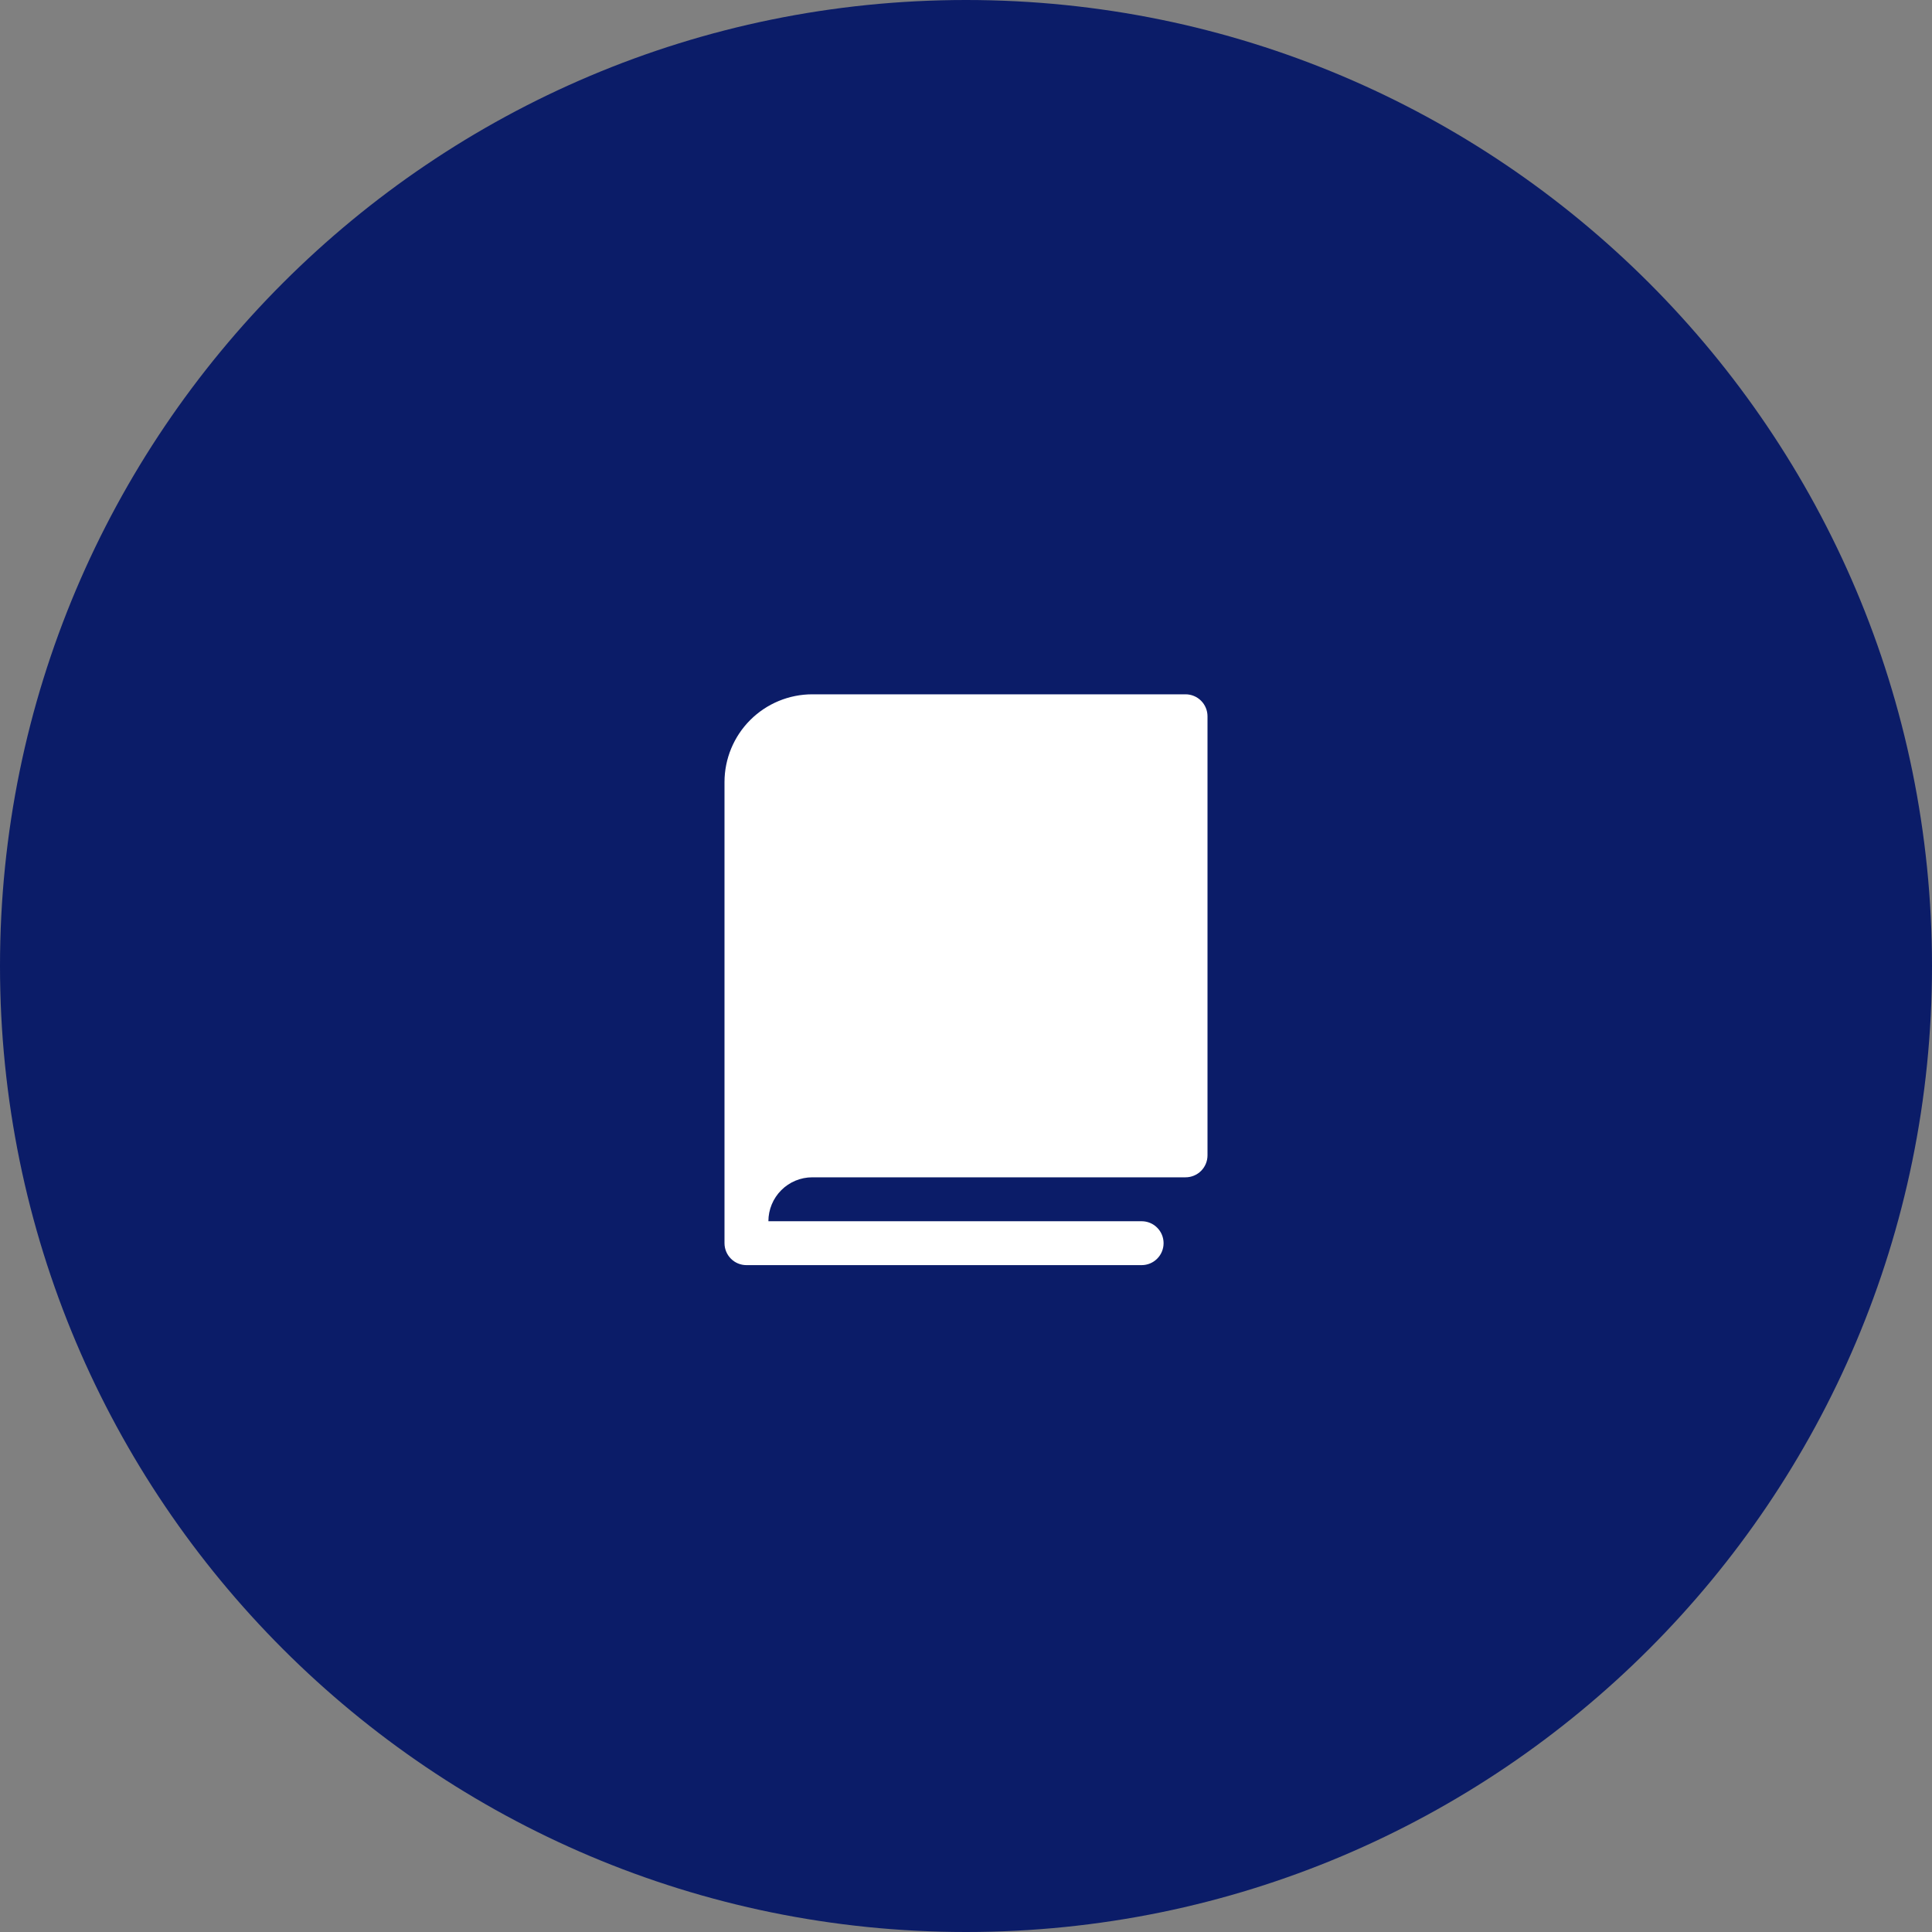 <svg width="64" height="64" viewBox="0 0 64 64" fill="none" xmlns="http://www.w3.org/2000/svg">
<rect x="0" y="0" width="64" height="64" fill="#808080" stroke="none"/>
<g clip-path="url(#clip0_8506_2293)">
<path d="M64 32C64 14.327 49.673 0 32 0C14.327 0 0 14.327 0 32C0 49.673 14.327 64 32 64C49.673 64 64 49.673 64 32Z" fill="#0B1C68"/>
<path d="M40 23.727V38.273C40 38.466 39.923 38.651 39.787 38.787C39.651 38.923 39.466 39 39.273 39H26.909C26.523 39 26.153 39.153 25.881 39.426C25.608 39.699 25.454 40.069 25.454 40.455H37.818C38.011 40.455 38.196 40.531 38.332 40.668C38.469 40.804 38.545 40.989 38.545 41.182C38.545 41.375 38.469 41.56 38.332 41.696C38.196 41.833 38.011 41.909 37.818 41.909H24.727C24.534 41.909 24.349 41.833 24.213 41.696C24.077 41.56 24 41.375 24 41.182V25.909C24 25.138 24.306 24.398 24.852 23.852C25.398 23.306 26.138 23 26.909 23H39.273C39.466 23 39.651 23.077 39.787 23.213C39.923 23.349 40 23.534 40 23.727Z" fill="white"/>
</g>
<defs>
<clipPath id="clip0_8506_2293">
<rect width="64" height="64" fill="white"/>
</clipPath>
</defs>
</svg>
